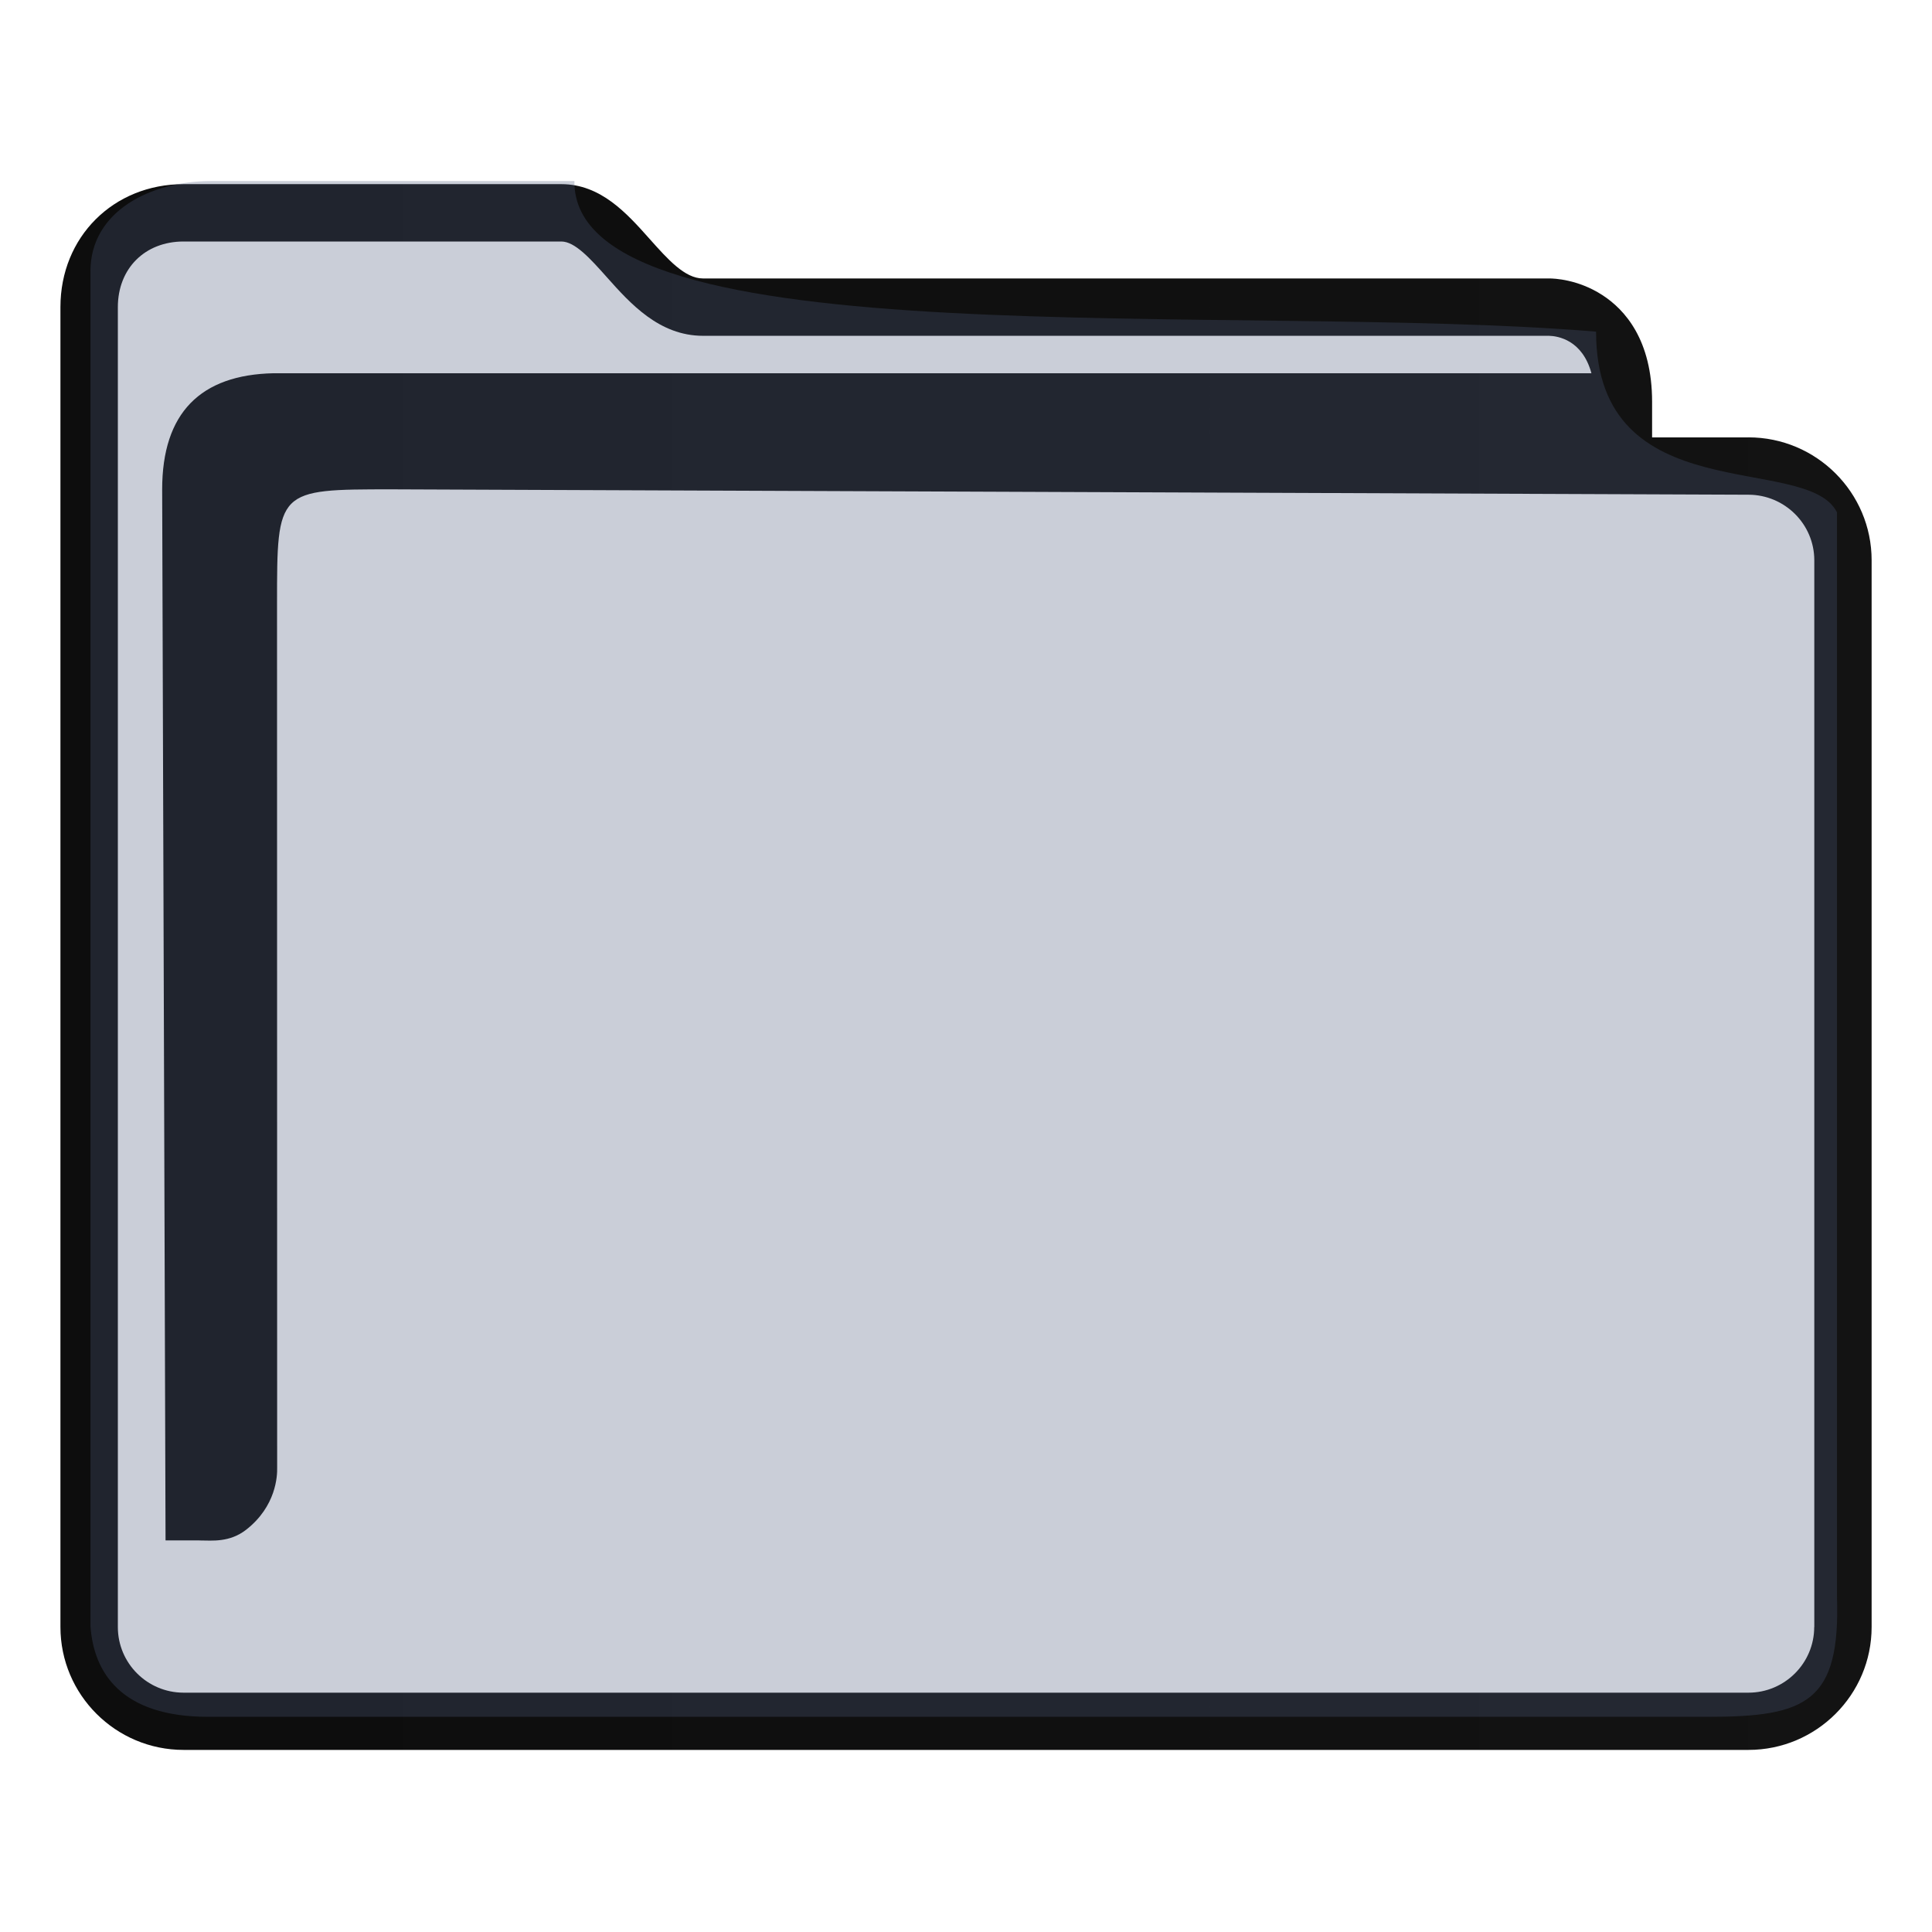 <?xml version="1.0" encoding="UTF-8" standalone="no"?>
<svg
   width="32"
   version="1.1"
   height="32"
   viewBox="0 0 32 32"
   id="svg15"
   sodipodi:docname="folder-black.svg"
   inkscape:version="1.1.2 (0a00cf5339, 2022-02-04)"
   xmlns:inkscape="http://www.inkscape.org/namespaces/inkscape"
   xmlns:sodipodi="http://sodipodi.sourceforge.net/DTD/sodipodi-0.dtd"
   xmlns:xlink="http://www.w3.org/1999/xlink"
   xmlns="http://www.w3.org/2000/svg"
   xmlns:svg="http://www.w3.org/2000/svg"
   xmlns:rdf="http://www.w3.org/1999/02/22-rdf-syntax-ns#"
   xmlns:cc="http://creativecommons.org/ns#"
   xmlns:dc="http://purl.org/dc/elements/1.1/">
  <sodipodi:namedview
     pagecolor="#ffffff"
     bordercolor="#666666"
     borderopacity="1"
     objecttolerance="10"
     gridtolerance="10"
     guidetolerance="10"
     inkscape:pageopacity="0"
     inkscape:pageshadow="2"
     inkscape:window-width="1920"
     inkscape:window-height="1007"
     id="namedview17"
     showgrid="true"
     inkscape:zoom="9.8125"
     inkscape:cx="-15.235669"
     inkscape:cy="5.5031847"
     inkscape:window-x="0"
     inkscape:window-y="0"
     inkscape:window-maximized="1"
     inkscape:current-layer="layer1"
     inkscape:pagecheckerboard="0">
    <inkscape:grid
       type="xygrid"
       id="grid907" />
  </sodipodi:namedview>
  <defs
     id="defs5455">
    <linearGradient
       inkscape:collect="always"
       xlink:href="#linearGradient991-6"
       id="linearGradient1482-3"
       x1="386.571"
       y1="516.398"
       x2="446.621"
       y2="516.398"
       gradientUnits="userSpaceOnUse"
       gradientTransform="matrix(0.5,0,0,0.499,192.447,274.26)" />
    <linearGradient
       inkscape:collect="always"
       id="linearGradient991-6">
      <stop
         style="stop-color:#0d0d0d;stop-opacity:1"
         offset="0"
         id="stop987-7" />
      <stop
         style="stop-color:#0d0d0d;stop-opacity:1"
         offset="0.031"
         id="stop1929-5" />
      <stop
         style="stop-color:#0d0d0d;stop-opacity:1"
         offset="0.055"
         id="stop1263-3" />
      <stop
         style="stop-color:#0d0d0d;stop-opacity:1"
         offset="0.109"
         id="stop1027-5" />
      <stop
         style="stop-color:#131313;stop-opacity:1"
         offset="1"
         id="stop989-6" />
    </linearGradient>
  </defs>
  <g
     inkscape:label="Capa 1"
     inkscape:groupmode="layer"
     id="layer1"
     transform="translate(-384.571,-515.798)">
    <path
       d="m 413.531,523.043 h -1.596 v -0.589 c 0,-1.023 -0.449,-1.527 -0.826,-1.77 -0.404,-0.261 -0.801,-0.274 -0.876,-0.274 h -14.019 c -0.3,0 -0.582,-0.317 -0.881,-0.652 -0.38,-0.427 -0.811,-0.91 -1.465,-0.91 h -6.256 c -1.163,0 -2.04,0.875 -2.04,2.036 v 21.862 c 0,1.123 0.915,2.036 2.04,2.036 h 25.919 c 1.125,0 2.04,-0.913 2.04,-2.036 v -17.668 c 0,-1.123 -0.915,-2.036 -2.04,-2.036 z m 1.089,19.704 c 0,0.599 -0.489,1.087 -1.089,1.087 h -25.919 c -0.601,0 -1.089,-0.487 -1.089,-1.087 v -21.862 c 0,-0.64 0.448,-1.087 1.089,-1.087 h 6.256 c 0.227,0 0.483,0.287 0.755,0.592 0.385,0.432 0.865,0.97 1.592,0.97 h 14.014 c 0.144,0.004 0.551,0.067 0.701,0.62 h -21.826 c -1.213,0.025 -1.847,0.658 -1.847,1.924 l 0.056,17.408 h 0.578 c 0,0 -0.12,10e-4 4.9e-4,10e-4 0.187,0 0.482,0.037 0.758,-0.179 0.496,-0.388 0.516,-0.891 0.512,-1.029 l -0.002,-14.303 c 0,-1.899 0,-1.899 1.902,-1.899 l 22.471,0.089 c 0.601,0.002 1.089,0.488 1.089,1.087 v 17.668 z"
       id="path2-3-3-2"
       sodipodi:nodetypes="scscsscssssssssscsssssscsccccccsccccsscc"
       style="fill:url(#linearGradient1482-3);fill-opacity:1;stroke-width:0.317" />
    <path
       inkscape:connector-curvature="0"
       id="fill"
       d="m 386.07,520.294 v 22.444 c 0.054,0.754 0.499,1.496 1.948,1.496 h 24.85 c 1.631,0 2.187,-0.249 2.129,-1.995 v -17.955 c -0.499,-0.998 -3.99,0 -3.99,-2.993 -5.985,-0.499 -16.958,0.499 -16.922,-2.494 h -6.022 c -0.996,0 -1.994,0.499 -1.994,1.496 z"
       style="color:#1e92ff;fill:#4e5a7e;fill-opacity:0.3;fill-rule:nonzero;stroke:none;stroke-width:5.243"
       class="ColorScheme-ButtonFocus"
       sodipodi:nodetypes="cccccccccc" />
  </g>
</svg>
